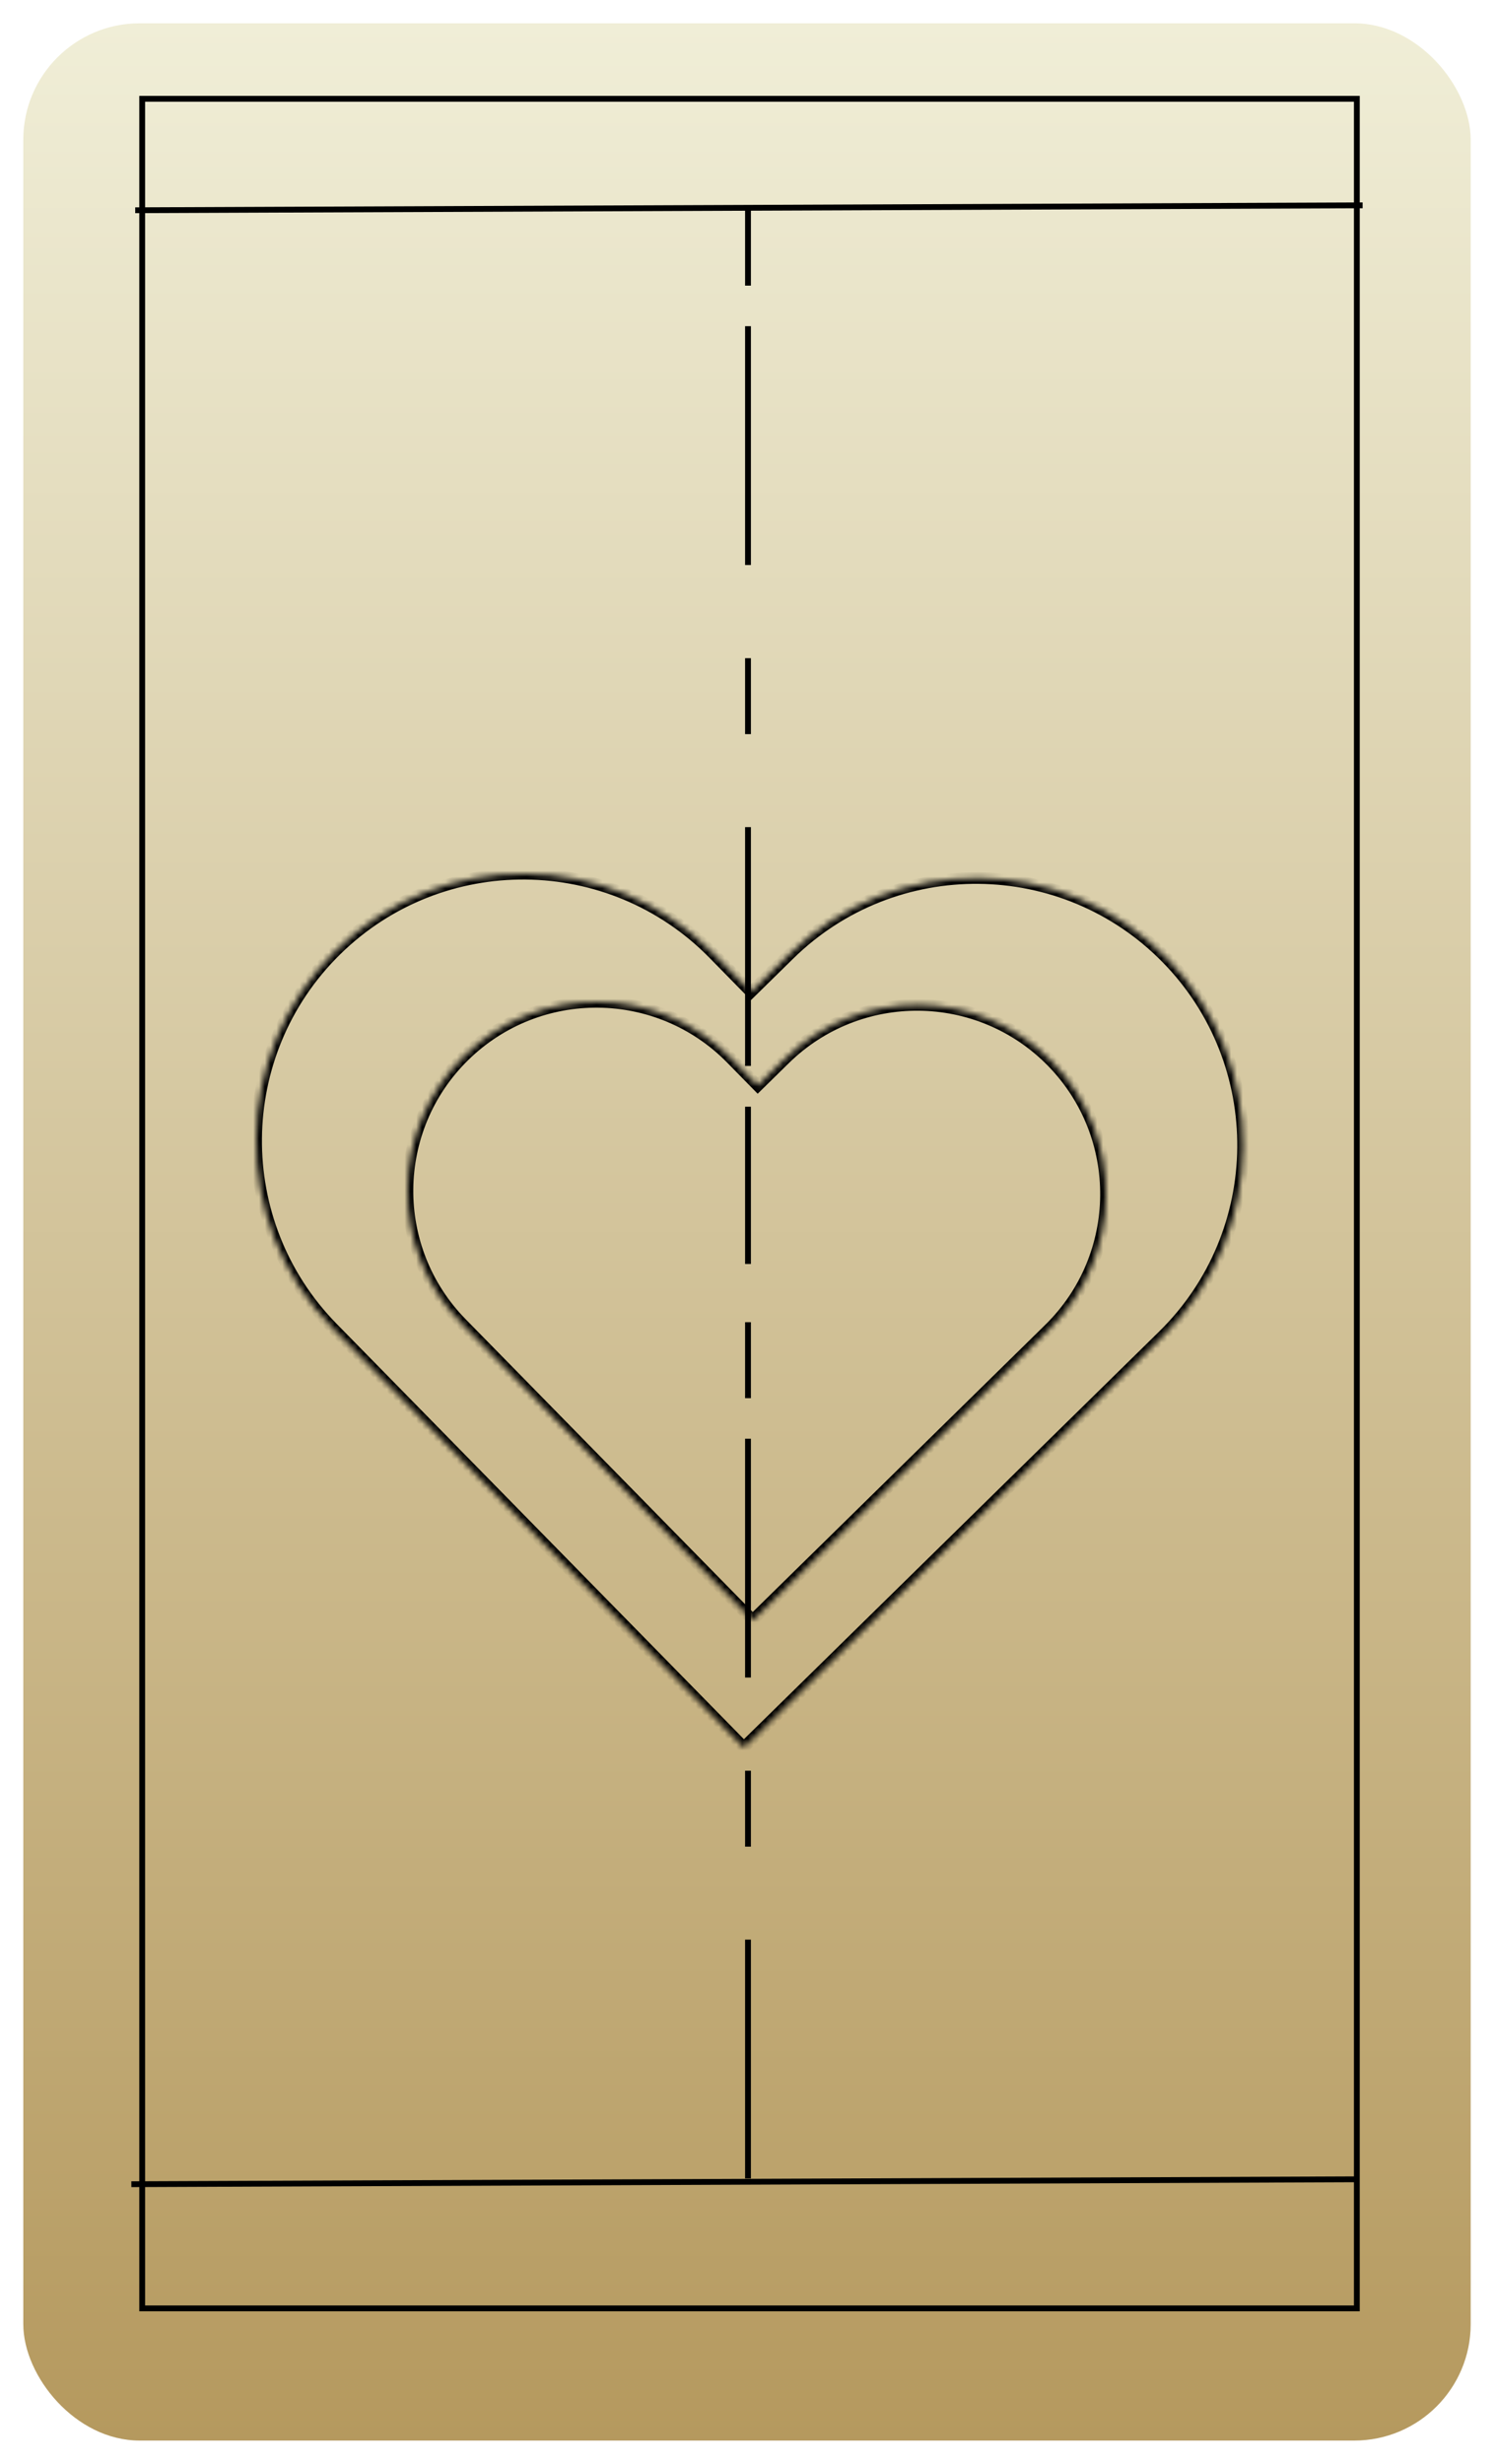 <svg width="257" height="423" viewBox="0 0 257 423" fill="none" xmlns="http://www.w3.org/2000/svg">
<g filter="url(#filter0_d_151_216)">
<rect x="4" width="248.653" height="415" rx="20" fill="url(#paint0_linear_151_216)"/>
</g>
<rect x="24.427" y="16.961" width="208.666" height="379.344" stroke="black"/>
<line y1="-0.5" x2="210.86" y2="-0.5" transform="matrix(1 -0.004 0.003 1 23.229 36.596)" stroke="black"/>
<line y1="-0.5" x2="210.86" y2="-0.5" transform="matrix(1 -0.004 0.003 1 22.566 375.488)" stroke="black"/>
<mask id="path-5-inside-1_151_216" fill="white">
<path fill-rule="evenodd" clip-rule="evenodd" d="M57.125 227.98L127.787 300L193.259 235.762L193.258 235.761L199.806 229.337C217.886 211.598 218.163 182.561 200.424 164.482C182.685 146.402 153.648 146.126 135.569 163.865L129.021 170.289L122.598 163.743C104.859 145.663 75.822 145.387 57.743 163.125C39.663 180.864 39.387 209.901 57.125 227.98Z"/>
</mask>
<path d="M127.787 300L127.073 300.7L127.773 301.414L128.487 300.714L127.787 300ZM57.125 227.98L57.839 227.28L57.839 227.28L57.125 227.98ZM193.259 235.762L193.96 236.476L194.67 235.779L193.976 235.065L193.259 235.762ZM193.258 235.761L192.558 235.048L191.847 235.745L192.542 236.459L193.258 235.761ZM199.806 229.337L199.106 228.623L199.106 228.623L199.806 229.337ZM200.424 164.482L201.138 163.781L201.138 163.781L200.424 164.482ZM135.569 163.865L136.269 164.578L136.269 164.578L135.569 163.865ZM129.021 170.289L128.307 170.989L129.007 171.703L129.721 171.003L129.021 170.289ZM122.598 163.743L121.884 164.443L121.884 164.443L122.598 163.743ZM57.743 163.125L58.443 163.839L58.443 163.839L57.743 163.125ZM128.501 299.3L57.839 227.28L56.412 228.681L127.073 300.7L128.501 299.3ZM192.559 235.048L127.087 299.286L128.487 300.714L193.96 236.476L192.559 235.048ZM192.542 236.459L192.542 236.459L193.976 235.065L193.975 235.064L192.542 236.459ZM199.106 228.623L192.558 235.048L193.959 236.475L200.507 230.051L199.106 228.623ZM199.71 165.182C217.062 182.868 216.792 211.271 199.106 228.623L200.507 230.051C218.981 211.925 219.263 182.255 201.138 163.781L199.71 165.182ZM136.269 164.578C153.955 147.226 182.358 147.497 199.71 165.182L201.138 163.781C183.012 145.308 153.342 145.025 134.868 163.151L136.269 164.578ZM129.721 171.003L136.269 164.578L134.868 163.151L128.32 169.575L129.721 171.003ZM121.884 164.443L128.307 170.989L129.734 169.589L123.312 163.042L121.884 164.443ZM58.443 163.839C76.129 146.487 104.532 146.758 121.884 164.443L123.312 163.042C105.186 144.568 75.516 144.286 57.042 162.412L58.443 163.839ZM57.839 227.28C40.487 209.595 40.758 181.191 58.443 163.839L57.042 162.412C38.568 180.537 38.286 210.207 56.412 228.681L57.839 227.28Z" fill="black" mask="url(#path-5-inside-1_151_216)"/>
<mask id="path-7-inside-2_151_216" fill="white">
<path fill-rule="evenodd" clip-rule="evenodd" d="M79.29 227.191L129.301 278.164L175.64 232.699L175.639 232.698L180.274 228.151C193.07 215.597 193.265 195.046 180.71 182.25C168.156 169.454 147.605 169.258 134.809 181.813L130.174 186.36L125.628 181.726C113.074 168.93 92.523 168.735 79.727 181.29C66.93 193.844 66.735 214.395 79.29 227.191Z"/>
</mask>
<path d="M129.301 278.164L128.587 278.864L129.288 279.578L130.001 278.878L129.301 278.164ZM79.29 227.191L80.003 226.491L80.003 226.491L79.29 227.191ZM175.64 232.699L176.34 233.413L177.051 232.715L176.356 232.001L175.64 232.699ZM175.639 232.698L174.939 231.985L174.227 232.683L174.923 233.396L175.639 232.698ZM180.274 228.151L179.573 227.438L179.573 227.438L180.274 228.151ZM180.71 182.25L181.424 181.549L181.424 181.549L180.71 182.25ZM134.809 181.813L135.509 182.527L134.809 181.813ZM130.174 186.36L129.46 187.06L130.161 187.774L130.875 187.074L130.174 186.36ZM125.628 181.726L126.342 181.026L126.342 181.026L125.628 181.726ZM79.727 181.29L79.026 180.576L79.026 180.576L79.727 181.29ZM130.015 277.464L80.003 226.491L78.576 227.892L128.587 278.864L130.015 277.464ZM174.939 231.985L128.601 277.45L130.001 278.878L176.34 233.413L174.939 231.985ZM174.923 233.396L174.923 233.397L176.356 232.001L176.355 232.001L174.923 233.396ZM179.573 227.438L174.939 231.985L176.339 233.412L180.974 228.865L179.573 227.438ZM179.997 182.95C192.165 195.352 191.975 215.27 179.573 227.438L180.974 228.865C194.164 215.924 194.366 194.74 181.424 181.549L179.997 182.95ZM135.509 182.527C147.911 170.359 167.829 170.548 179.997 182.95L181.424 181.549C168.483 168.359 147.299 168.157 134.108 181.099L135.509 182.527ZM130.875 187.074L135.509 182.527L134.108 181.099L129.474 185.646L130.875 187.074ZM124.914 182.427L129.46 187.06L130.888 185.659L126.342 181.026L124.914 182.427ZM80.427 182.003C92.829 169.835 112.746 170.025 124.914 182.427L126.342 181.026C113.401 167.836 92.216 167.634 79.026 180.576L80.427 182.003ZM80.003 226.491C67.835 214.089 68.025 194.171 80.427 182.003L79.026 180.576C65.836 193.517 65.634 214.701 78.576 227.892L80.003 226.491Z" fill="black" mask="url(#path-7-inside-2_151_216)"/>
<line x1="128.5" y1="49.038" x2="128.5" y2="36" stroke="black"/>
<line x1="128.5" y1="126.038" x2="128.5" y2="113" stroke="black"/>
<line x1="128.5" y1="97" x2="128.5" y2="56" stroke="black"/>
<line x1="128.5" y1="183" x2="128.5" y2="142" stroke="black"/>
<line x1="128.5" y1="240.038" x2="128.5" y2="227" stroke="black"/>
<line x1="128.5" y1="217" x2="128.5" y2="190" stroke="black"/>
<line x1="128.5" y1="317.038" x2="128.5" y2="304" stroke="black"/>
<line x1="128.5" y1="288" x2="128.5" y2="247" stroke="black"/>
<line x1="128.5" y1="374" x2="128.5" y2="333" stroke="black"/>
<defs>
<filter id="filter0_d_151_216" x="0" y="0" width="256.653" height="423" filterUnits="userSpaceOnUse" color-interpolation-filters="sRGB">
<feFlood flood-opacity="0" result="BackgroundImageFix"/>
<feColorMatrix in="SourceAlpha" type="matrix" values="0 0 0 0 0 0 0 0 0 0 0 0 0 0 0 0 0 0 127 0" result="hardAlpha"/>
<feOffset dy="4"/>
<feGaussianBlur stdDeviation="2"/>
<feComposite in2="hardAlpha" operator="out"/>
<feColorMatrix type="matrix" values="0 0 0 0 0 0 0 0 0 0 0 0 0 0 0 0 0 0 0.25 0"/>
<feBlend mode="normal" in2="BackgroundImageFix" result="effect1_dropShadow_151_216"/>
<feBlend mode="normal" in="SourceGraphic" in2="effect1_dropShadow_151_216" result="shape"/>
</filter>
<linearGradient id="paint0_linear_151_216" x1="128.327" y1="0" x2="128.327" y2="415" gradientUnits="userSpaceOnUse">
<stop stop-color="#F0EED7"/>
<stop offset="1" stop-color="#B5995E"/>
</linearGradient>
</defs>
</svg>
